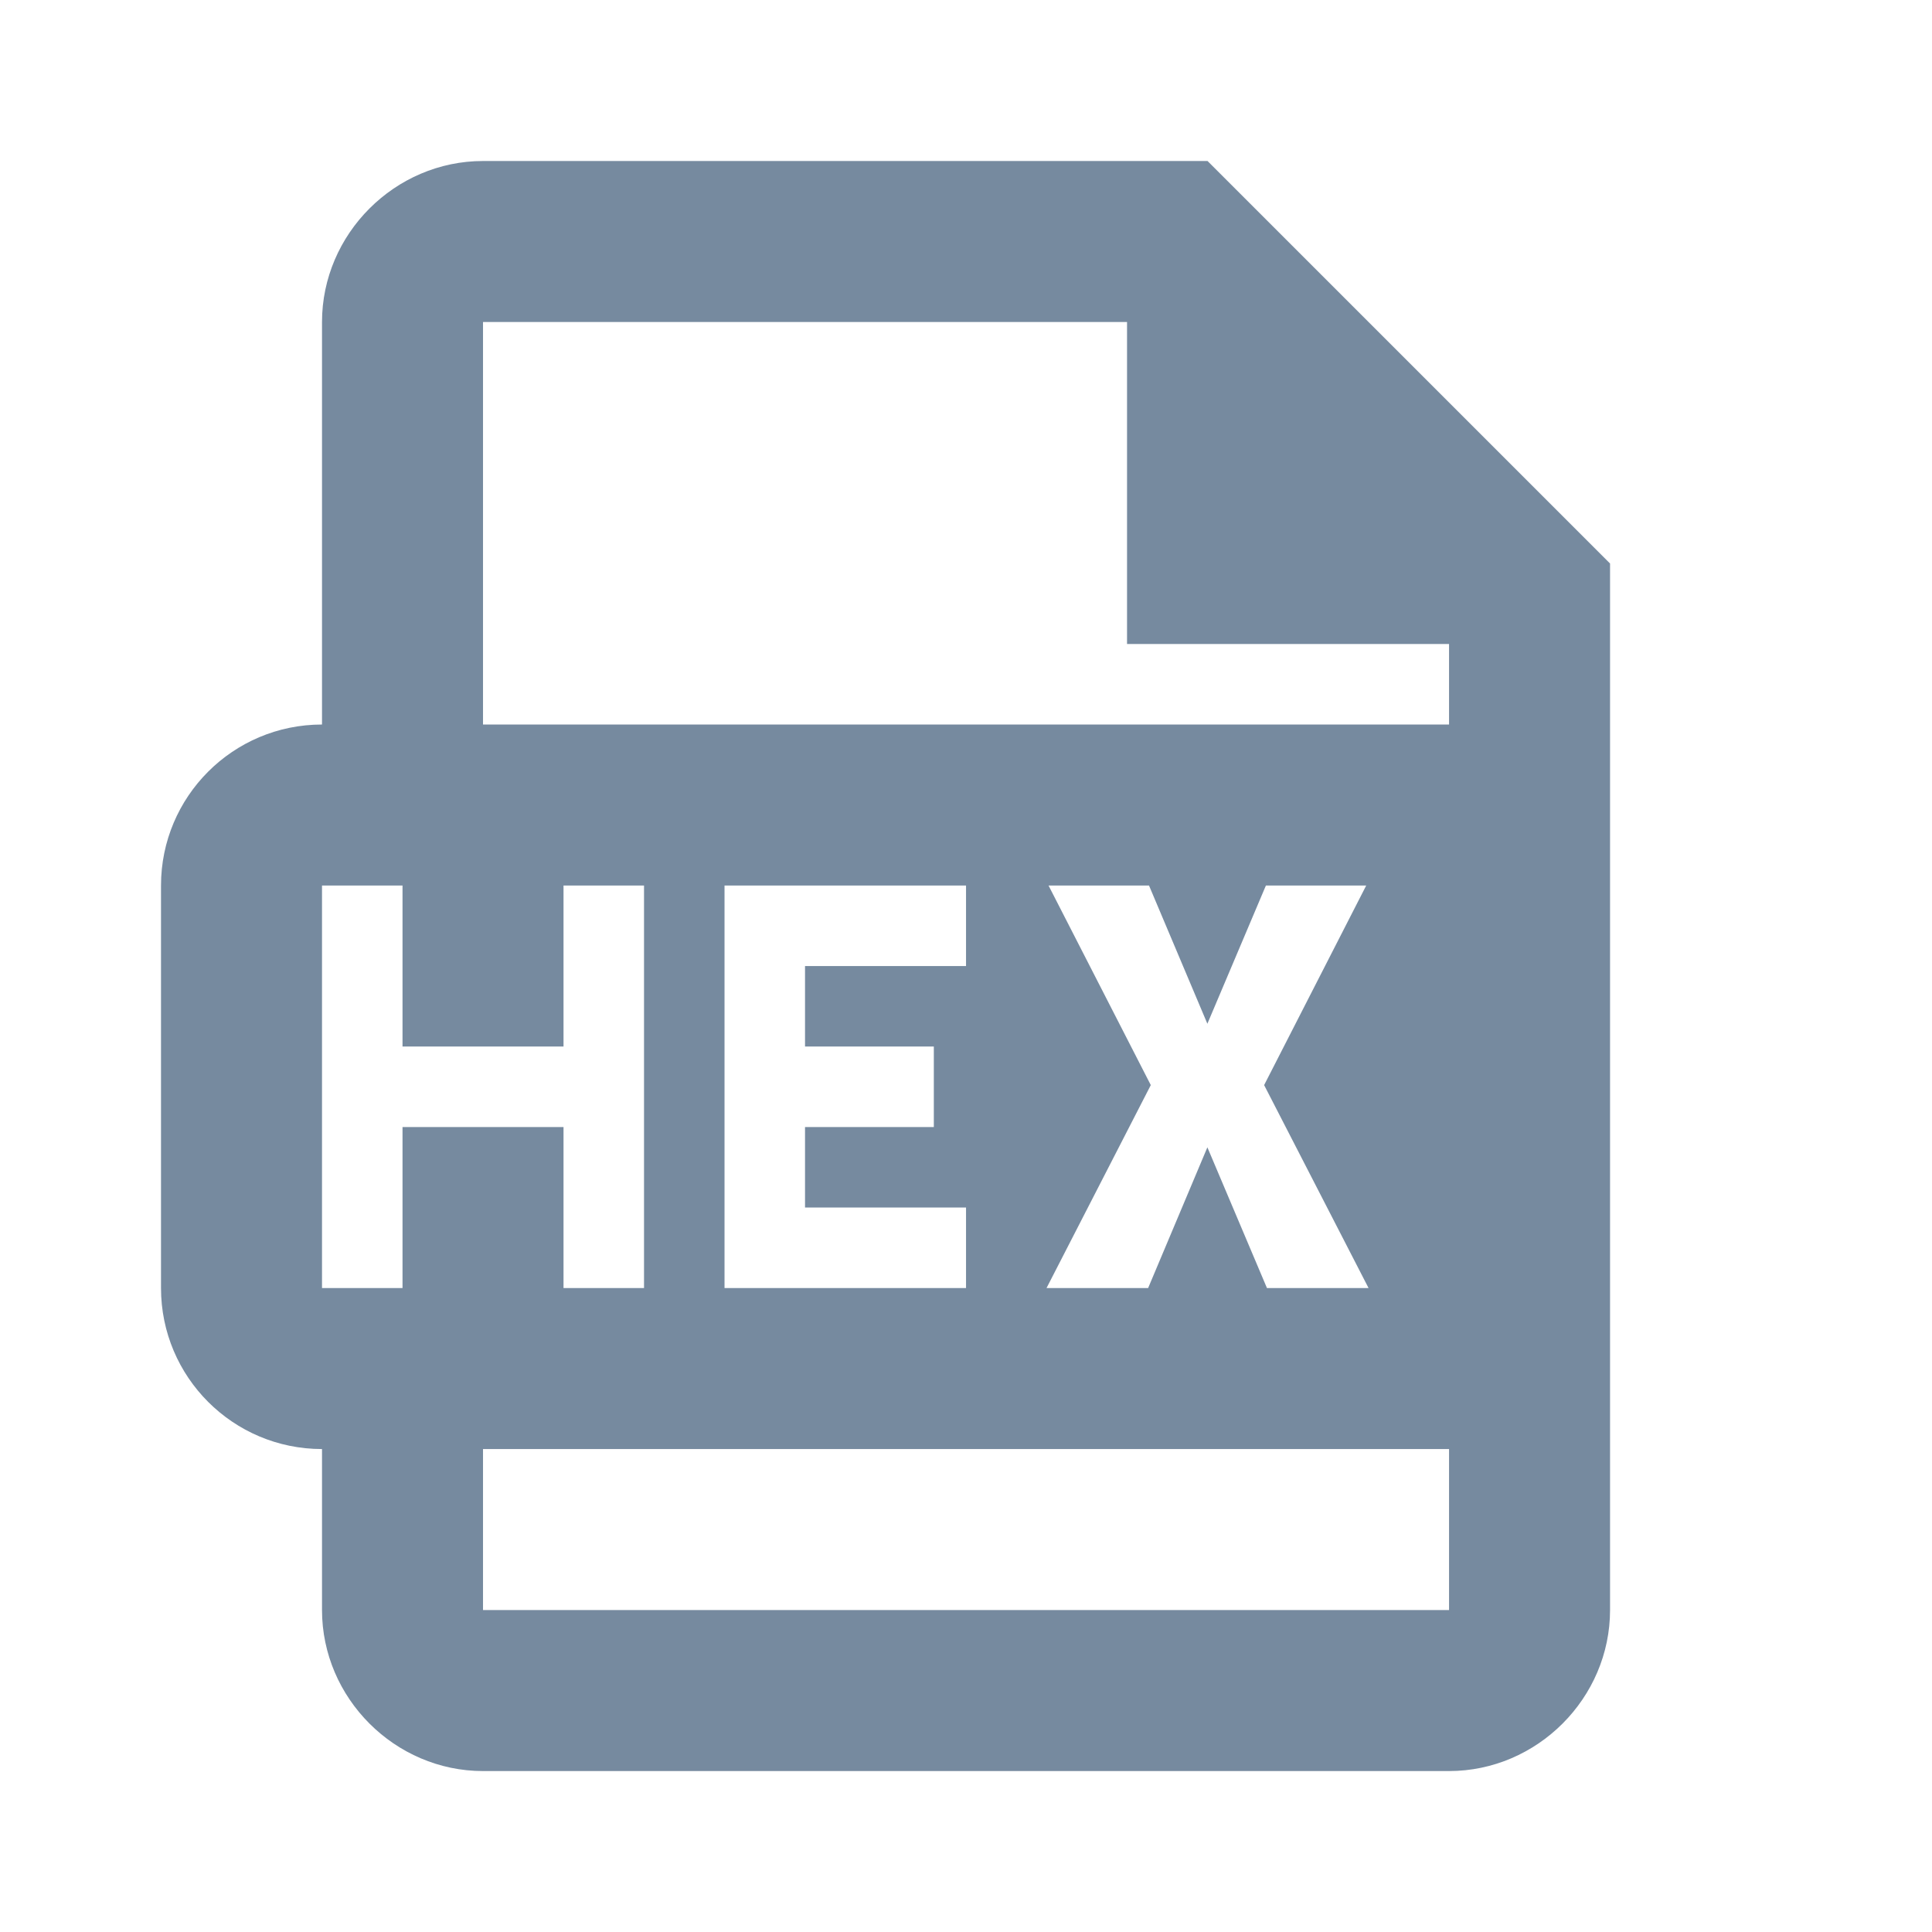 <svg version="1.1" xmlns="http://www.w3.org/2000/svg" xmlns:xlink="http://www.w3.org/1999/xlink" width="64px" height="64px" viewBox="0,0,256,256"><g fill="#768a9f" fill-rule="nonzero" stroke="none" stroke-width="1" stroke-linecap="butt" stroke-linejoin="miter" stroke-miterlimit="10" stroke-dasharray="" stroke-dashoffset="0" font-family="none" font-weight="none" font-size="none" text-anchor="none" style="mix-blend-mode: normal"><g transform="scale(10.667,10.667)"><path d="M6,2c-1.094,0 -2,0.906 -2,2v5c-1.105,0 -2,0.895 -2,2v5c0,1.105 0.895,2 2,2v2c0,1.094 0.906,2 2,2h12c1.094,0 2,-0.906 2,-2v-13l-5,-5zM6,4h8v4h4v1h-12zM4,11h1v2h2v-2h1v5h-1v-2h-2v2h-1zM9,11h3v1h-2v1h1.6v1h-1.6v1h2v1h-3zM13.025,11h1.248l0.725,1.717l0.727,-1.717h1.246l-1.268,2.479l1.297,2.521h-1.262l-0.74,-1.748l-0.736,1.748h-1.262l1.295,-2.521zM6,18h12v2h-12z"></path></g></g></svg>
